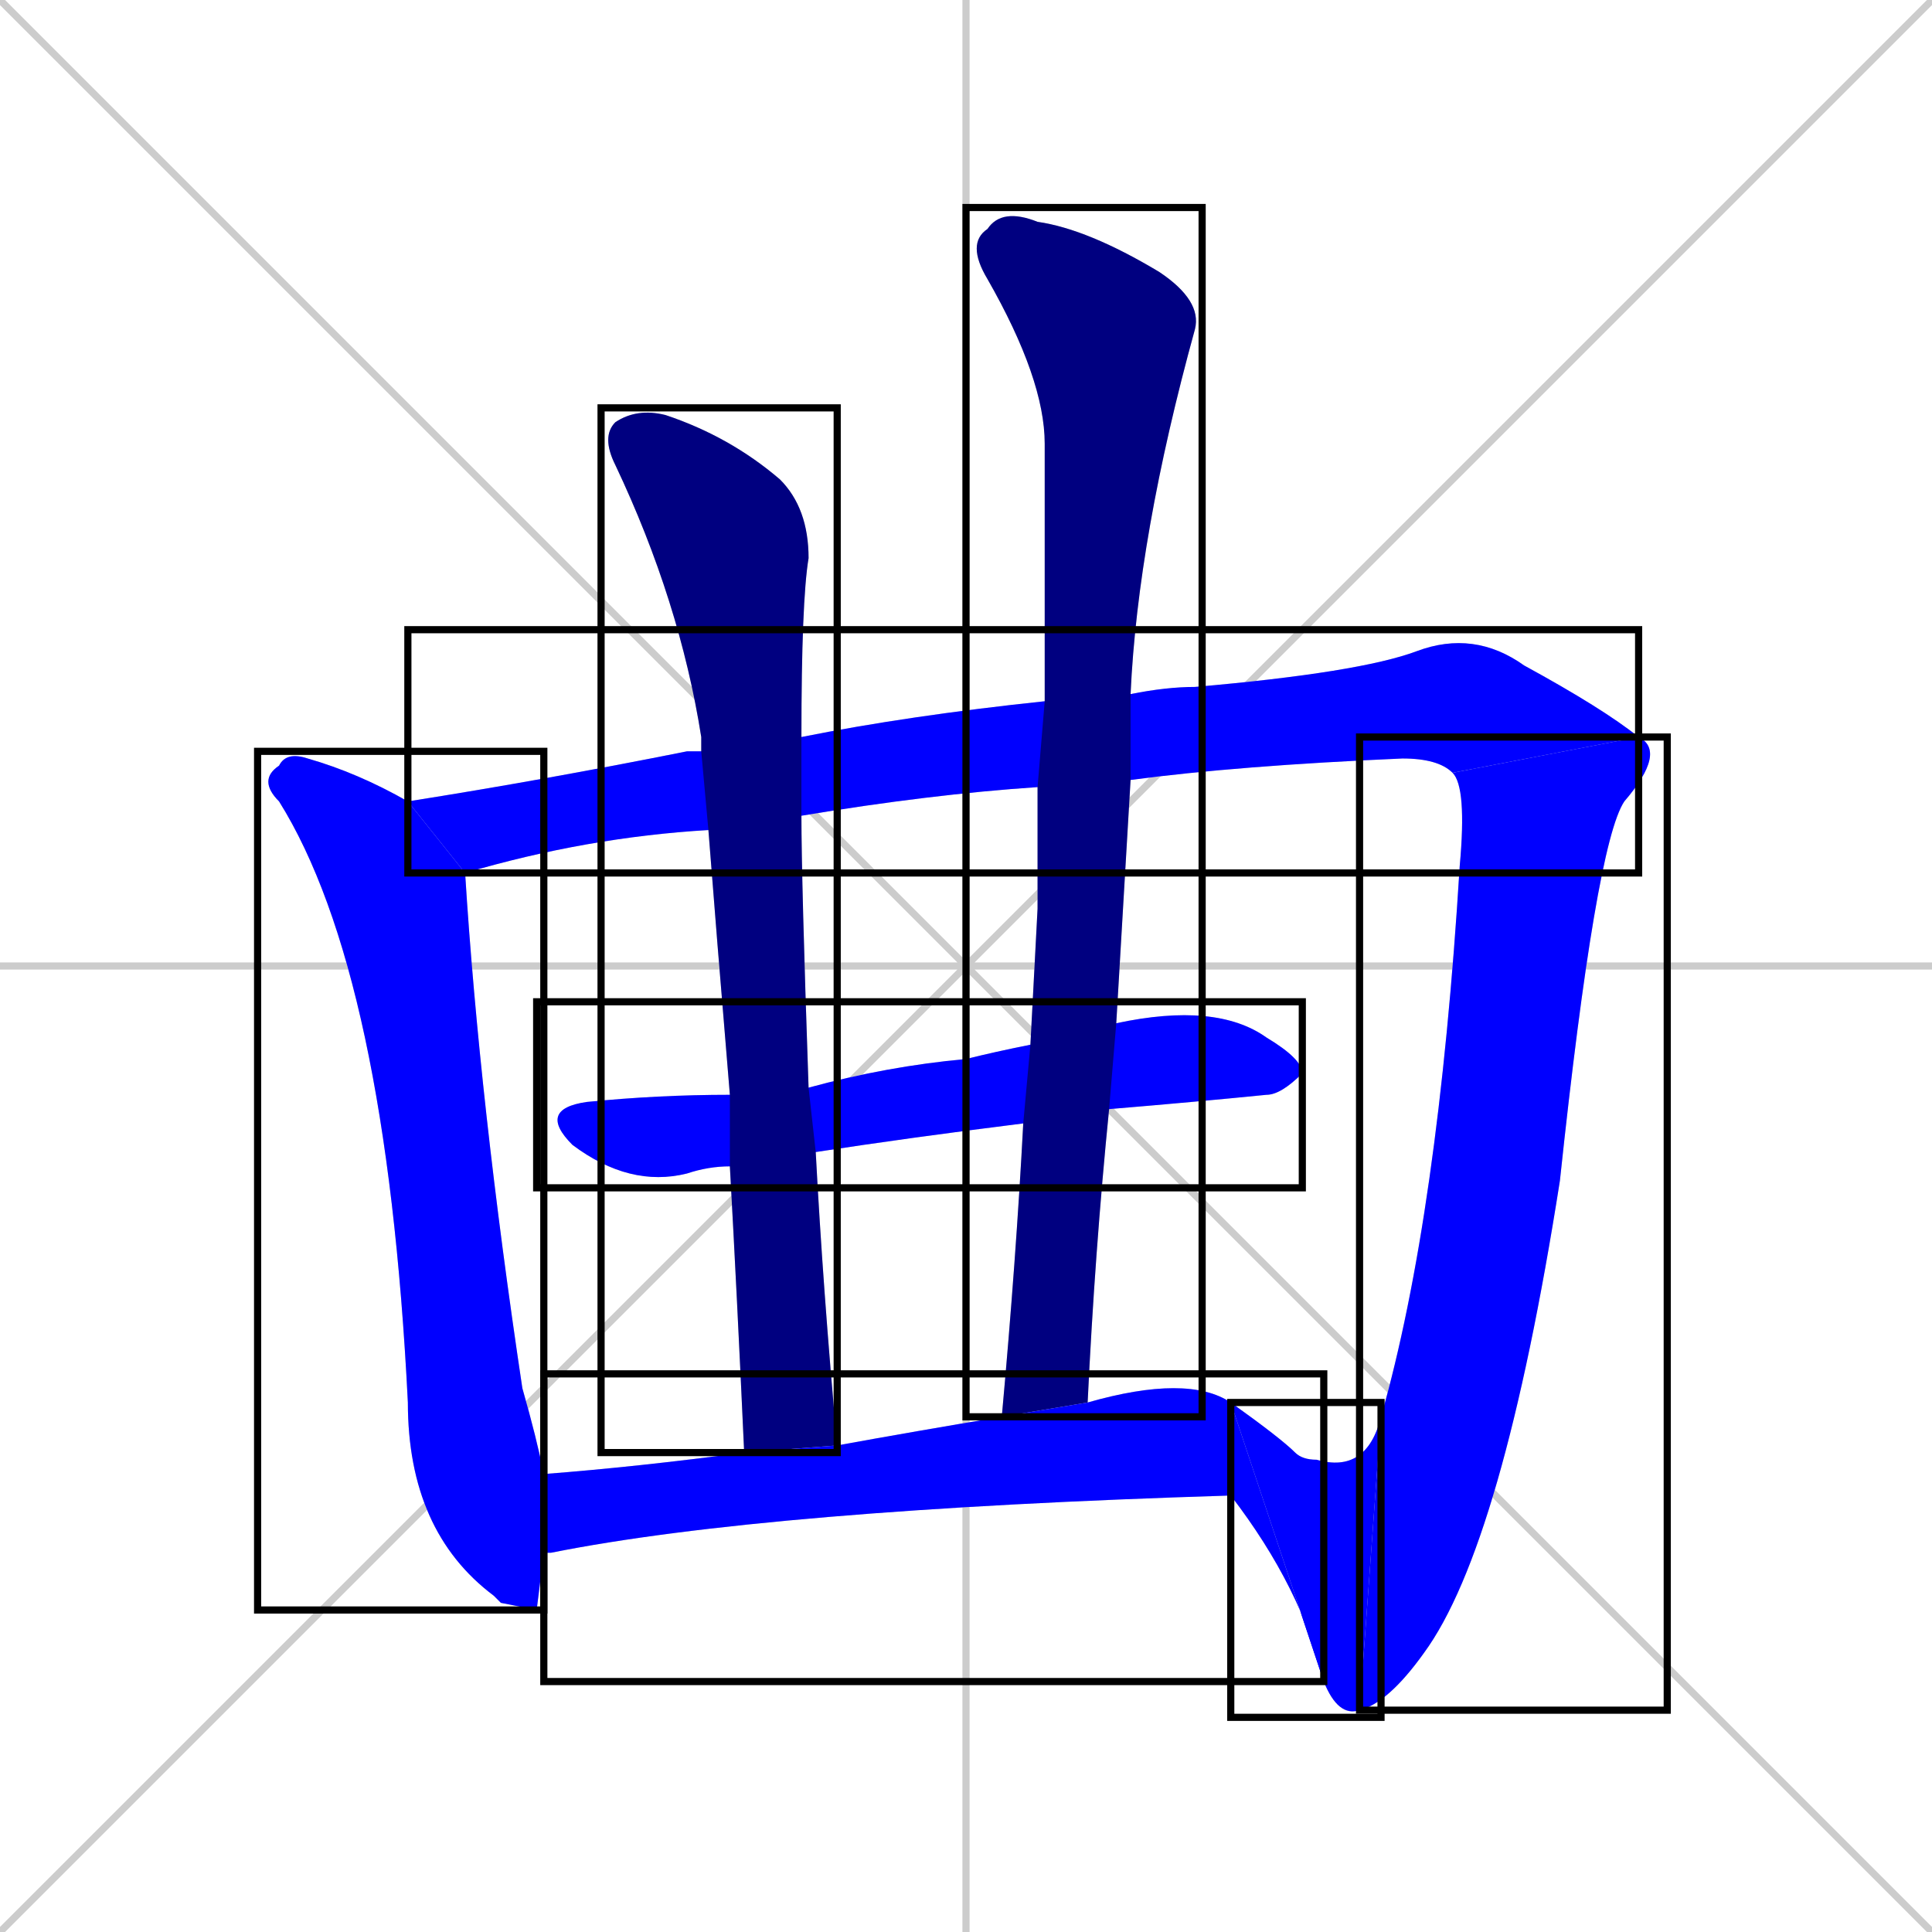 <svg xmlns="http://www.w3.org/2000/svg" xmlns:xlink="http://www.w3.org/1999/xlink" width="270" height="270"><defs><clipPath id="clip-mask-1"><use xlink:href="#rect-1" /></clipPath><clipPath id="clip-mask-2"><use xlink:href="#rect-2" /></clipPath><clipPath id="clip-mask-3"><use xlink:href="#rect-3" /></clipPath><clipPath id="clip-mask-4"><use xlink:href="#rect-4" /></clipPath><clipPath id="clip-mask-5"><use xlink:href="#rect-5" /></clipPath><clipPath id="clip-mask-6"><use xlink:href="#rect-6" /></clipPath><clipPath id="clip-mask-7"><use xlink:href="#rect-7" /></clipPath><clipPath id="clip-mask-8"><use xlink:href="#rect-8" /></clipPath></defs><path d="M 0 0 L 270 270 M 270 0 L 0 270 M 135 0 L 135 270 M 0 135 L 270 135" stroke="#CCCCCC" /><path d="M 75 225 L 70 224 Q 69 223 69 223 Q 57 214 57 196 Q 54 136 39 112 Q 36 109 39 107 Q 40 105 43 106 Q 50 108 57 112 L 65 122 Q 67 154 73 194 Q 75 201 76 206 L 76 217" fill="#CCCCCC"/><path d="M 145 110 Q 130 111 112 114 L 99 116 Q 82 117 65 122 L 57 112 Q 76 109 96 105 Q 97 105 98 105 L 112 103 Q 127 100 146 98 L 158 97 Q 163 96 167 96 Q 190 94 198 91 Q 206 88 213 93 Q 224 99 229 103 L 203 108 Q 201 106 196 106 Q 173 107 158 109" fill="#CCCCCC"/><path d="M 193 198 Q 201 170 204 121 Q 205 110 203 108 L 229 103 Q 233 105 227 112 Q 223 118 218 165 Q 210 216 199 231 Q 194 238 190 239" fill="#CCCCCC"/><path d="M 172 196 Q 179 201 181 203 Q 182 204 184 204 Q 191 206 193 198 L 190 239 Q 187 240 185 235" fill="#CCCCCC"/><path d="M 156 143 Q 170 140 177 145 Q 182 148 182 150 Q 179 153 177 153 Q 167 154 155 155 L 143 157 Q 127 159 114 161 L 102 163 Q 99 163 96 164 Q 88 166 80 160 Q 75 155 82 154 Q 92 153 102 153 L 113 152 Q 124 149 135 148 Q 139 147 144 146" fill="#CCCCCC"/><path d="M 114 161 Q 115 180 117 202 L 104 203 Q 103 181 102 163 L 102 153 Q 100 129 99 116 L 98 105 Q 98 104 98 103 Q 95 84 86 65 Q 84 61 86 59 Q 89 57 93 58 Q 102 61 109 67 Q 113 71 113 78 Q 112 84 112 103 L 112 114 Q 112 123 113 152" fill="#CCCCCC"/><path d="M 145 127 L 145 110 L 146 98 Q 146 80 146 62 Q 146 53 138 39 Q 135 34 138 32 Q 140 29 145 31 Q 152 32 162 38 Q 168 42 167 46 Q 159 75 158 97 L 158 109 Q 157 126 156 143 L 155 155 Q 153 175 152 196 L 140 198 Q 142 176 143 157 L 144 146" fill="#CCCCCC"/><path d="M 76 206 Q 89 205 104 203 L 117 202 Q 128 200 140 198 L 152 196 Q 166 192 172 196 L 185 235 Q 182 222 172 209 Q 107 211 77 217 Q 76 217 76 217" fill="#CCCCCC"/><path d="M 75 225 L 70 224 Q 69 223 69 223 Q 57 214 57 196 Q 54 136 39 112 Q 36 109 39 107 Q 40 105 43 106 Q 50 108 57 112 L 65 122 Q 67 154 73 194 Q 75 201 76 206 L 76 217" fill="#0000ff" clip-path="url(#clip-mask-1)" /><path d="M 145 110 Q 130 111 112 114 L 99 116 Q 82 117 65 122 L 57 112 Q 76 109 96 105 Q 97 105 98 105 L 112 103 Q 127 100 146 98 L 158 97 Q 163 96 167 96 Q 190 94 198 91 Q 206 88 213 93 Q 224 99 229 103 L 203 108 Q 201 106 196 106 Q 173 107 158 109" fill="#0000ff" clip-path="url(#clip-mask-2)" /><path d="M 193 198 Q 201 170 204 121 Q 205 110 203 108 L 229 103 Q 233 105 227 112 Q 223 118 218 165 Q 210 216 199 231 Q 194 238 190 239" fill="#0000ff" clip-path="url(#clip-mask-3)" /><path d="M 172 196 Q 179 201 181 203 Q 182 204 184 204 Q 191 206 193 198 L 190 239 Q 187 240 185 235" fill="#0000ff" clip-path="url(#clip-mask-4)" /><path d="M 156 143 Q 170 140 177 145 Q 182 148 182 150 Q 179 153 177 153 Q 167 154 155 155 L 143 157 Q 127 159 114 161 L 102 163 Q 99 163 96 164 Q 88 166 80 160 Q 75 155 82 154 Q 92 153 102 153 L 113 152 Q 124 149 135 148 Q 139 147 144 146" fill="#0000ff" clip-path="url(#clip-mask-5)" /><path d="M 114 161 Q 115 180 117 202 L 104 203 Q 103 181 102 163 L 102 153 Q 100 129 99 116 L 98 105 Q 98 104 98 103 Q 95 84 86 65 Q 84 61 86 59 Q 89 57 93 58 Q 102 61 109 67 Q 113 71 113 78 Q 112 84 112 103 L 112 114 Q 112 123 113 152" fill="#000080" clip-path="url(#clip-mask-6)" /><path d="M 145 127 L 145 110 L 146 98 Q 146 80 146 62 Q 146 53 138 39 Q 135 34 138 32 Q 140 29 145 31 Q 152 32 162 38 Q 168 42 167 46 Q 159 75 158 97 L 158 109 Q 157 126 156 143 L 155 155 Q 153 175 152 196 L 140 198 Q 142 176 143 157 L 144 146" fill="#000080" clip-path="url(#clip-mask-7)" /><path d="M 76 206 Q 89 205 104 203 L 117 202 Q 128 200 140 198 L 152 196 Q 166 192 172 196 L 185 235 Q 182 222 172 209 Q 107 211 77 217 Q 76 217 76 217" fill="#0000ff" clip-path="url(#clip-mask-8)" /><rect x="36" y="105" width="40" height="120" id="rect-1" fill="transparent" stroke="#000000"><animate attributeName="y" from="-15" to="105" dur="0.444" begin="0; animate8.end + 1s" id="animate1" fill="freeze"/></rect><rect x="57" y="88" width="172" height="34" id="rect-2" fill="transparent" stroke="#000000"><set attributeName="x" to="-115" begin="0; animate8.end + 1s" /><animate attributeName="x" from="-115" to="57" dur="0.637" begin="animate1.end + 0.5" id="animate2" fill="freeze"/></rect><rect x="190" y="103" width="43" height="136" id="rect-3" fill="transparent" stroke="#000000"><set attributeName="y" to="-33" begin="0; animate8.end + 1s" /><animate attributeName="y" from="-33" to="103" dur="0.504" begin="animate2.end" id="animate3" fill="freeze"/></rect><rect x="172" y="196" width="21" height="44" id="rect-4" fill="transparent" stroke="#000000"><set attributeName="x" to="193" begin="0; animate8.end + 1s" /><animate attributeName="x" from="193" to="172" dur="0.078" begin="animate3.end" id="animate4" fill="freeze"/></rect><rect x="75" y="140" width="107" height="26" id="rect-5" fill="transparent" stroke="#000000"><set attributeName="x" to="-32" begin="0; animate8.end + 1s" /><animate attributeName="x" from="-32" to="75" dur="0.396" begin="animate4.end + 0.5" id="animate5" fill="freeze"/></rect><rect x="84" y="57" width="33" height="146" id="rect-6" fill="transparent" stroke="#000000"><set attributeName="y" to="-89" begin="0; animate8.end + 1s" /><animate attributeName="y" from="-89" to="57" dur="0.541" begin="animate5.end + 0.5" id="animate6" fill="freeze"/></rect><rect x="135" y="29" width="33" height="169" id="rect-7" fill="transparent" stroke="#000000"><set attributeName="y" to="-140" begin="0; animate8.end + 1s" /><animate attributeName="y" from="-140" to="29" dur="0.626" begin="animate6.end + 0.5" id="animate7" fill="freeze"/></rect><rect x="76" y="192" width="109" height="43" id="rect-8" fill="transparent" stroke="#000000"><set attributeName="x" to="-33" begin="0; animate8.end + 1s" /><animate attributeName="x" from="-33" to="76" dur="0.404" begin="animate7.end + 0.5" id="animate8" fill="freeze"/></rect></svg>